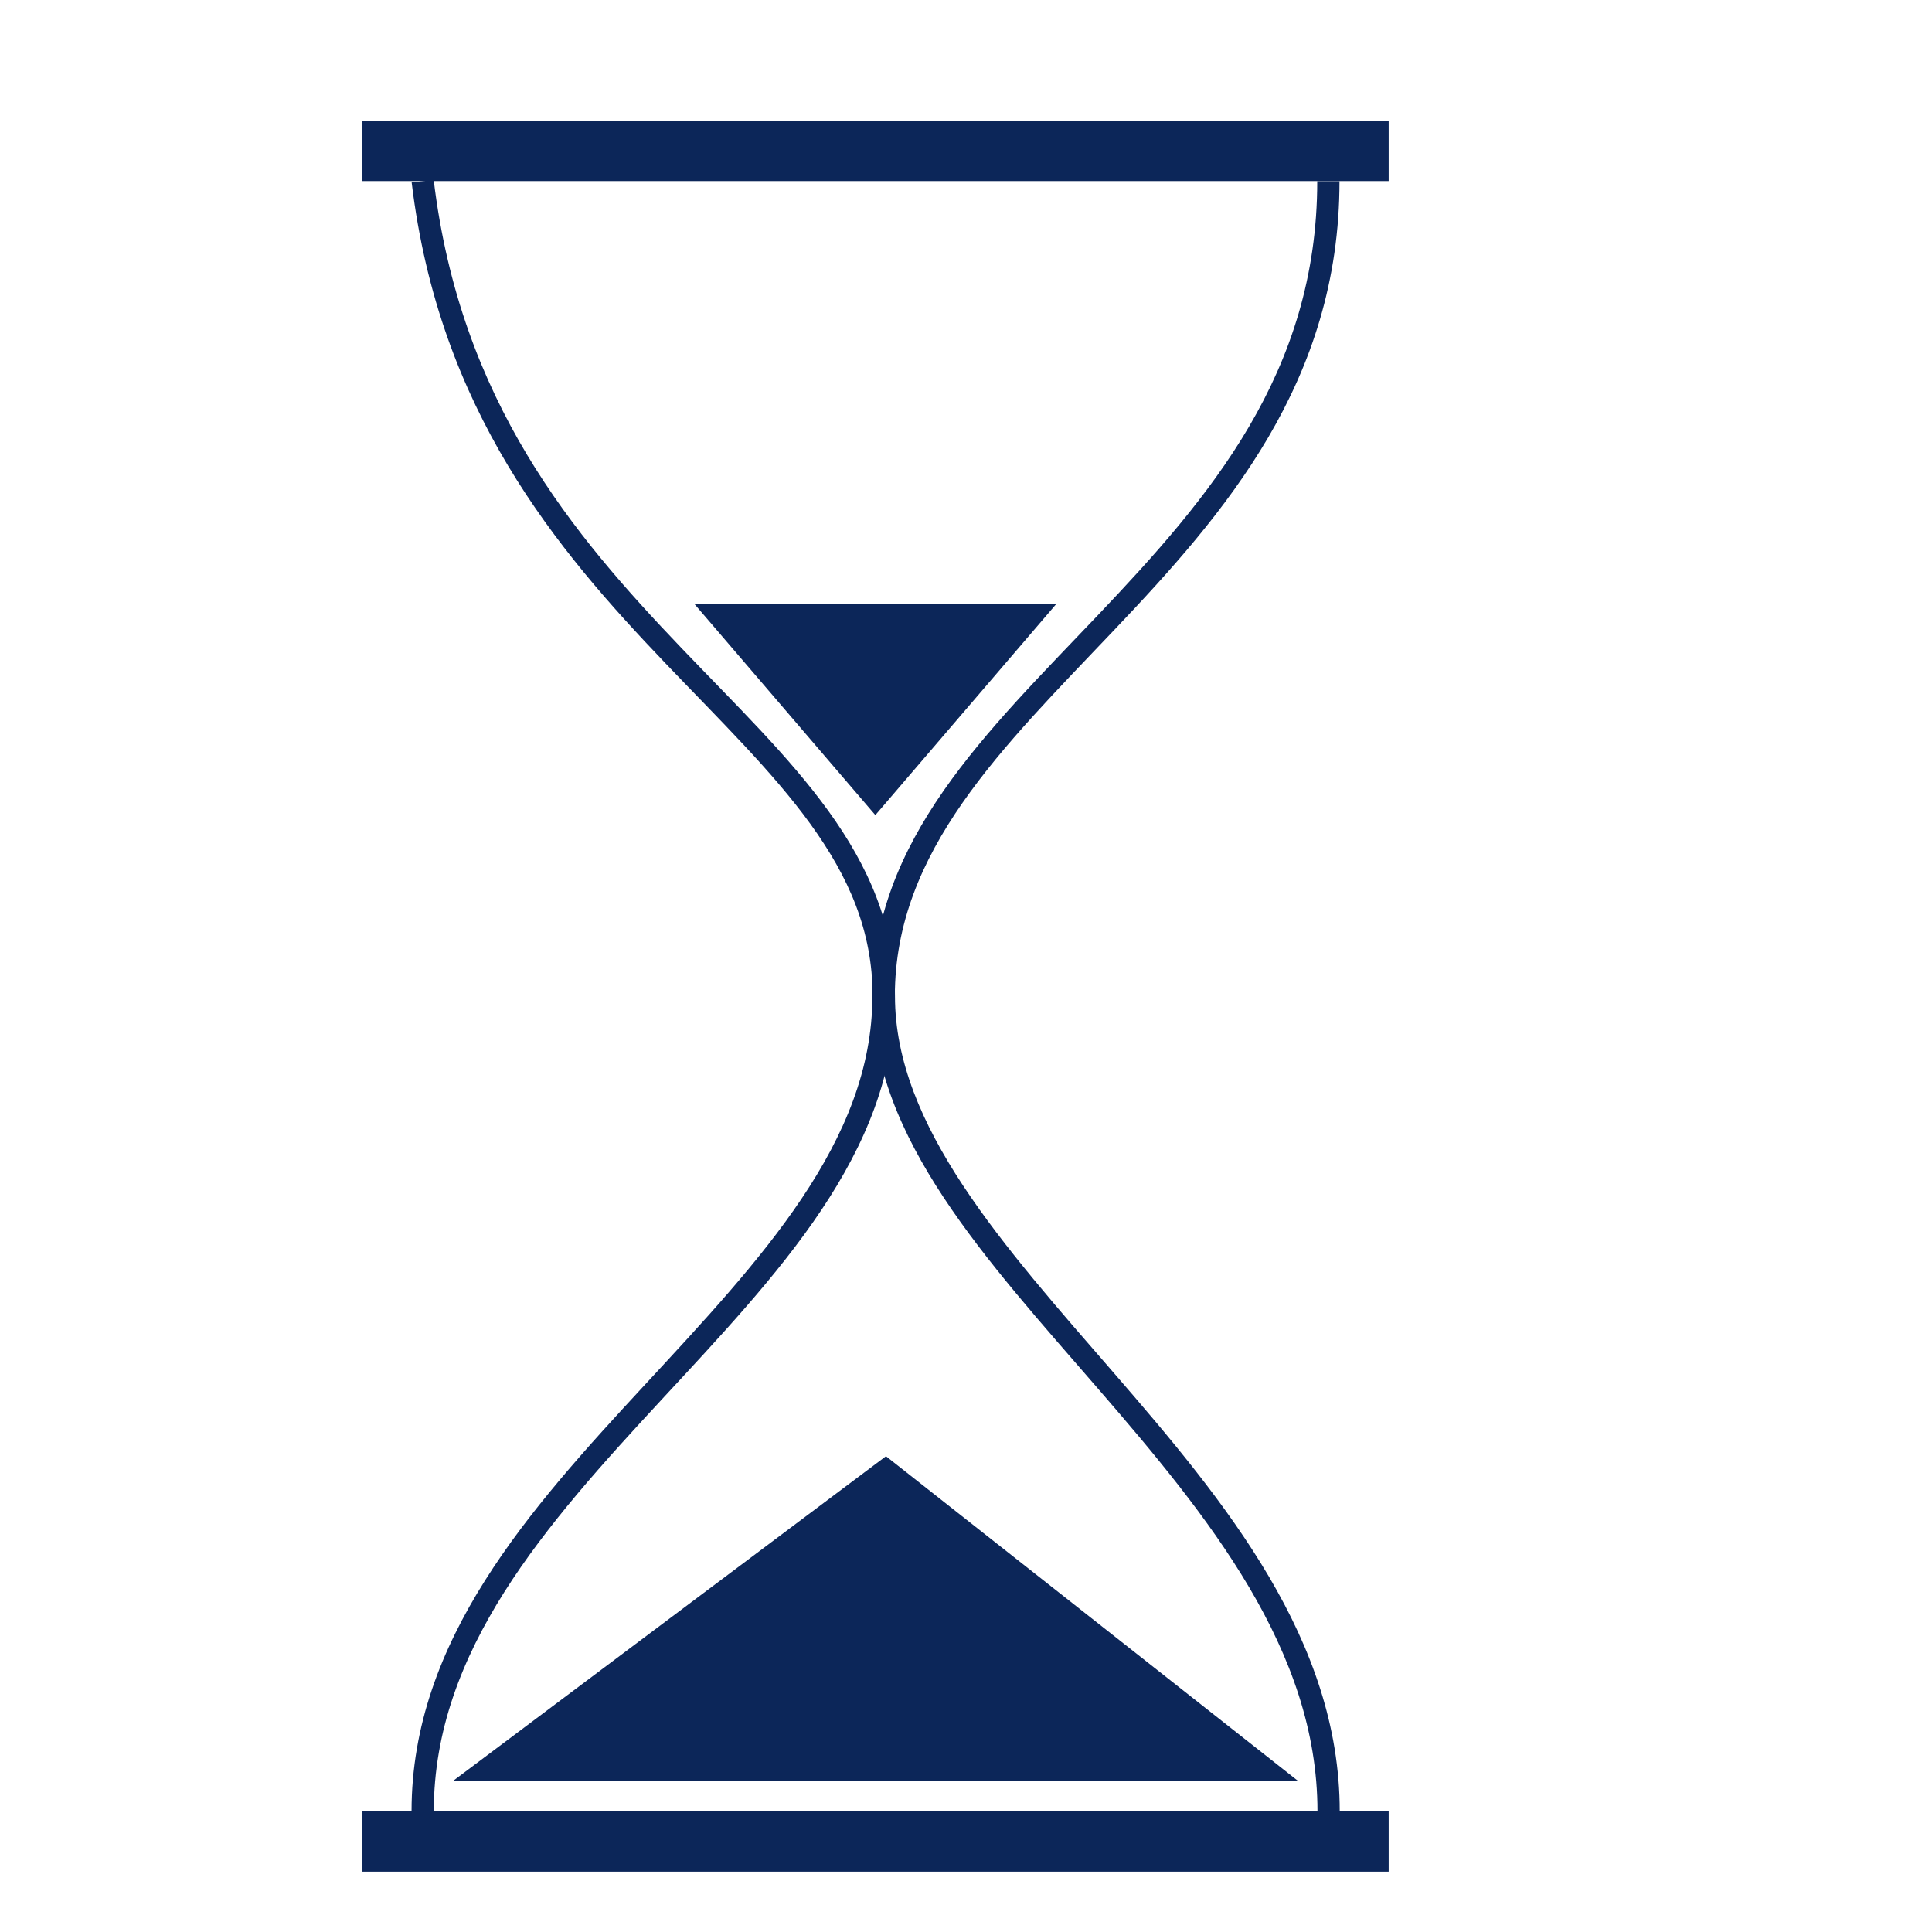 <?xml version="1.0" encoding="UTF-8" standalone="no"?>
<!-- Created with Inkscape (http://www.inkscape.org/) -->

<svg
   xmlns:dc="http://purl.org/dc/elements/1.1/"
   xmlns:cc="http://creativecommons.org/ns#"
   xmlns:rdf="http://www.w3.org/1999/02/22-rdf-syntax-ns#"
   xmlns:svg="http://www.w3.org/2000/svg"
   xmlns="http://www.w3.org/2000/svg"
   xmlns:sodipodi="http://sodipodi.sourceforge.net/DTD/sodipodi-0.dtd"
   xmlns:inkscape="http://www.inkscape.org/namespaces/inkscape"
   width="64"
   height="64"
   viewBox="0 0 16.933 16.933"
   version="1.1"
   id="svg8"
   inkscape:version="0.92.3 (2405546, 2018-03-11)"
   sodipodi:docname="HOURGLASS_BLUE.svg"
   inkscape:export-filename="C:\Users\Niclas\Documents\Studium\2. Semester\UX\icons\png\64px\CROSS_YELLOW.png"
   inkscape:export-xdpi="600"
   inkscape:export-ydpi="600">
  <defs
     id="defs2" />
  <sodipodi:namedview
     id="base"
     pagecolor="#ffffff"
     bordercolor="#666666"
     borderopacity="1.0"
     inkscape:pageopacity="0.0"
     inkscape:pageshadow="2"
     inkscape:zoom="14.481547"
     inkscape:cx="19.732086"
     inkscape:cy="27.312314"
     inkscape:document-units="mm"
     inkscape:current-layer="g6549"
     showgrid="true"
     units="px"
     inkscape:window-width="1753"
     inkscape:window-height="1319"
     inkscape:window-x="386"
     inkscape:window-y="12"
     inkscape:window-maximized="0">
    <inkscape:grid
       type="xygrid"
       id="grid2253" />
  </sodipodi:namedview>
  <g
     inkscape:groupmode="layer"
     id="layer2"
     inkscape:label="Ebene 2">
    <g
       id="g6549">
      <path
         inkscape:connector-curvature="0"
         id="path6505"
         d="M 12.171,1.058 H 3.175 V 1.587 h 8.996 z"
         style="fill:#0c2659;fill-opacity:1;stroke:none;stroke-width:0.32;stroke-linecap:butt;stroke-linejoin:miter;stroke-miterlimit:4;stroke-dasharray:none;stroke-opacity:1" />
      <path
         inkscape:connector-curvature="0"
         id="path6505-2"
         d="M 12.171,15.875 H 3.175 v 0.529 h 8.996 z"
         style="fill:#0c2659;fill-opacity:1;stroke:none;stroke-width:0.32;stroke-linecap:butt;stroke-linejoin:miter;stroke-miterlimit:4;stroke-dasharray:none;stroke-opacity:1" />
      <path
         style="color:#000000;font-style:normal;font-variant:normal;font-weight:normal;font-stretch:normal;font-size:medium;line-height:normal;font-family:sans-serif;font-variant-ligatures:normal;font-variant-position:normal;font-variant-caps:normal;font-variant-numeric:normal;font-variant-alternates:normal;font-feature-settings:normal;text-indent:0;text-align:start;text-decoration:none;text-decoration-line:none;text-decoration-style:solid;text-decoration-color:#000000;letter-spacing:normal;word-spacing:normal;text-transform:none;writing-mode:lr-tb;direction:ltr;text-orientation:mixed;dominant-baseline:auto;baseline-shift:baseline;text-anchor:start;white-space:normal;shape-padding:0;clip-rule:nonzero;display:inline;overflow:visible;visibility:visible;opacity:1;isolation:auto;mix-blend-mode:normal;color-interpolation:sRGB;color-interpolation-filters:linearRGB;solid-color:#000000;solid-opacity:1;vector-effect:none;fill:#0c2659;fill-opacity:1;fill-rule:nonzero;stroke:none;stroke-width:0.195px;stroke-linecap:butt;stroke-linejoin:miter;stroke-miterlimit:4;stroke-dasharray:none;stroke-dashoffset:0;stroke-opacity:1;color-rendering:auto;image-rendering:auto;shape-rendering:auto;text-rendering:auto;enable-background:accumulate"
         d="m 3.801,1.576 -0.193,0.023 c 0.241,2.001 1.271,3.217 2.225,4.215 0.477,0.499 0.935,0.945 1.27,1.408 0.335,0.463 0.545,0.937 0.545,1.508 0,1.244 1,2.314 1.973,3.438 0.973,1.123 1.926,2.295 1.926,3.707 h 0.195 c 0,-1.499 -0.997,-2.708 -1.973,-3.834 C 8.792,10.915 7.844,9.868 7.844,8.73 7.844,8.111 7.609,7.59 7.26,7.107 6.911,6.624 6.447,6.176 5.973,5.68 5.025,4.688 4.035,3.522 3.801,1.576 Z"
         id="path6522"
         inkscape:connector-curvature="0" />
      <path
         style="color:#000000;font-style:normal;font-variant:normal;font-weight:normal;font-stretch:normal;font-size:medium;line-height:normal;font-family:sans-serif;font-variant-ligatures:normal;font-variant-position:normal;font-variant-caps:normal;font-variant-numeric:normal;font-variant-alternates:normal;font-feature-settings:normal;text-indent:0;text-align:start;text-decoration:none;text-decoration-line:none;text-decoration-style:solid;text-decoration-color:#000000;letter-spacing:normal;word-spacing:normal;text-transform:none;writing-mode:lr-tb;direction:ltr;text-orientation:mixed;dominant-baseline:auto;baseline-shift:baseline;text-anchor:start;white-space:normal;shape-padding:0;clip-rule:nonzero;display:inline;overflow:visible;visibility:visible;opacity:1;isolation:auto;mix-blend-mode:normal;color-interpolation:sRGB;color-interpolation-filters:linearRGB;solid-color:#000000;solid-opacity:1;vector-effect:none;fill:#0c2659;fill-opacity:1;fill-rule:nonzero;stroke:none;stroke-width:0.195px;stroke-linecap:butt;stroke-linejoin:miter;stroke-miterlimit:4;stroke-dasharray:none;stroke-dashoffset:0;stroke-opacity:1;color-rendering:auto;image-rendering:auto;shape-rendering:auto;text-rendering:auto;enable-background:accumulate"
         d="m 11.545,1.588 c 0,1.683 -0.95,2.78 -1.922,3.803 -0.972,1.023 -1.977,1.969 -1.977,3.34 0,1.273 -0.983,2.314 -1.994,3.406 C 4.641,13.229 3.607,14.375 3.607,15.875 h 0.195 c 0,-1.41 0.985,-2.515 1.994,-3.605 1.01,-1.091 2.047,-2.166 2.047,-3.539 0,-1.275 0.944,-2.179 1.92,-3.207 C 10.74,4.496 11.74,3.345 11.74,1.588 Z"
         id="path6524"
         inkscape:connector-curvature="0" />
      <path
         sodipodi:nodetypes="cccc"
         inkscape:connector-curvature="0"
         id="path6526"
         d="m 3.969,15.61 3.796,-2.847 3.613,2.847 z"
         style="fill:#0c2659;fill-opacity:1;stroke:none;stroke-width:0.265px;stroke-linecap:butt;stroke-linejoin:miter;stroke-opacity:1" />
      <path
         sodipodi:nodetypes="cccc"
         inkscape:connector-curvature="0"
         id="path6526-9"
         d="m 6.085,5.292 1.587,1.852 1.587,-1.852 z"
         style="fill:#0c2659;fill-opacity:1;stroke:none;stroke-width:0.262px;stroke-linecap:butt;stroke-linejoin:miter;stroke-opacity:1" />
    </g>
  </g>
  <g
     inkscape:label="Ebene 1"
     inkscape:groupmode="layer"
     id="layer1"
     transform="translate(0,-280.067)" />
</svg>

